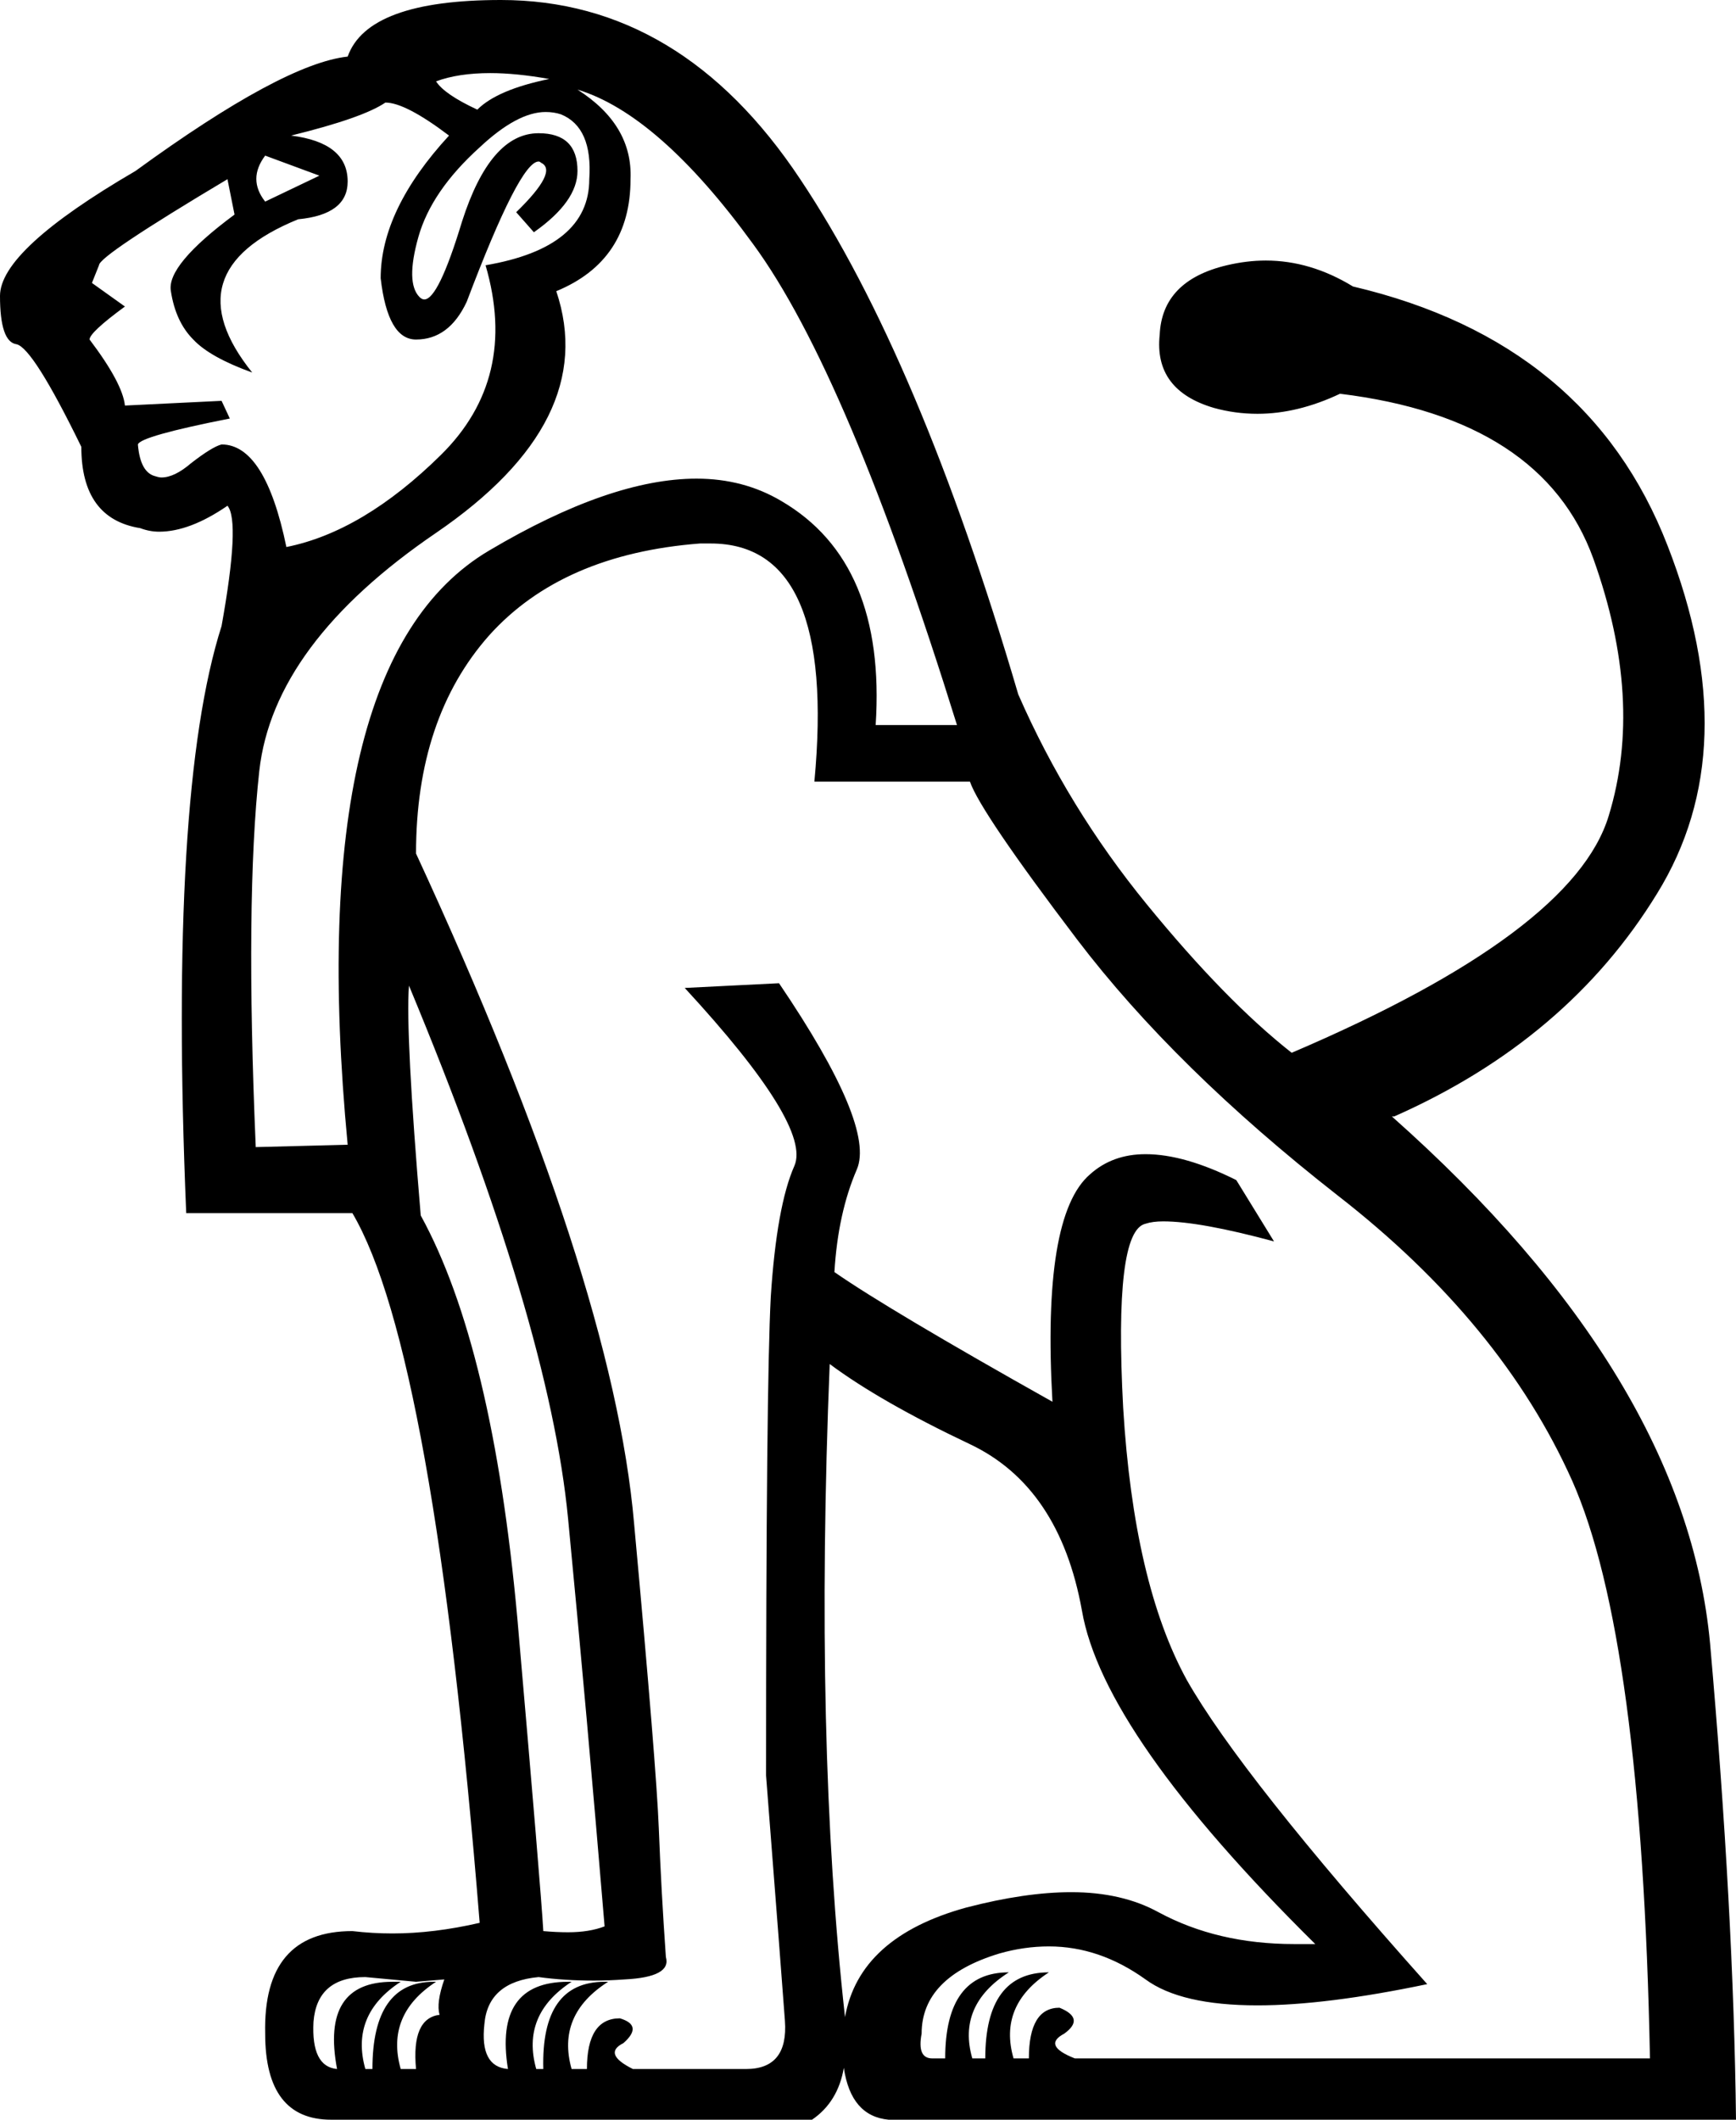 <?xml version='1.0' encoding ='UTF-8' standalone='yes'?>
<svg width='14.73' height='17.98' xmlns='http://www.w3.org/2000/svg' xmlns:xlink='http://www.w3.org/1999/xlink' >
<path style='fill:black; stroke:none' d=' M 4.16 0.62  Q 4.38 0.62 4.66 0.67  Q 4.22 0.76 4.05 0.93  Q 3.77 0.8 3.7 0.69  Q 3.89 0.62 4.16 0.62  Z  M 2.25 1.32  L 2.71 1.49  L 2.25 1.71  Q 2.1 1.52 2.25 1.32  Z  M 3.27 0.87  Q 3.44 0.87 3.81 1.15  Q 3.23 1.78 3.23 2.36  Q 3.29 2.88 3.53 2.88  Q 3.81 2.88 3.96 2.56  Q 4.41 1.37 4.57 1.37  Q 4.58 1.37 4.59 1.38  Q 4.74 1.45 4.38 1.8  L 4.53 1.97  Q 4.9 1.71 4.9 1.45  Q 4.9 1.13 4.57 1.13  Q 4.16 1.13 3.92 1.88  Q 3.72 2.54 3.6 2.54  Q 3.58 2.54 3.56 2.52  Q 3.44 2.4 3.55 2.01  Q 3.66 1.62 4.07 1.25  Q 4.39 0.95 4.63 0.95  Q 4.7 0.95 4.76 0.97  Q 5.03 1.08 5 1.52  Q 5 2.1 4.12 2.25  Q 4.4 3.21 3.74 3.86  Q 3.08 4.51 2.43 4.64  Q 2.25 3.77 1.88 3.77  Q 1.8 3.79 1.62 3.93  Q 1.48 4.05 1.37 4.05  Q 1.35 4.05 1.32 4.04  Q 1.19 4.01 1.17 3.77  Q 1.19 3.7 1.95 3.55  L 1.88 3.4  L 1.06 3.44  Q 1.04 3.25 0.76 2.88  Q 0.76 2.82 1.06 2.6  L 0.78 2.4  L 0.84 2.25  Q 0.84 2.17 1.93 1.52  L 1.99 1.82  Q 1.41 2.25 1.45 2.47  Q 1.49 2.73 1.64 2.88  Q 1.78 3.03 2.14 3.16  Q 1.45 2.3 2.53 1.86  Q 2.95 1.82 2.95 1.54  Q 2.95 1.21 2.47 1.15  Q 3.08 1 3.27 0.87  Z  M 4.9 0.76  Q 5.59 0.97 6.39 2.07  Q 7.19 3.16 8.12 6.15  L 7.43 6.15  Q 7.52 4.77 6.63 4.25  Q 6.31 4.06 5.91 4.06  Q 5.18 4.06 4.15 4.67  Q 2.56 5.61 2.95 9.71  L 2.17 9.73  Q 2.08 7.63 2.2 6.54  Q 2.32 5.46 3.7 4.52  Q 5.09 3.57 4.72 2.47  Q 5.35 2.21 5.35 1.52  Q 5.37 1.06 4.9 0.76  Z  M 3.47 8.36  Q 4.66 11.22 4.82 12.88  Q 4.98 14.54 5.13 16.34  Q 5 16.39 4.82 16.39  Q 4.72 16.39 4.61 16.38  Q 4.59 16.03 4.39 13.73  Q 4.18 11.42 3.57 10.31  Q 3.44 8.77 3.47 8.36  Z  M 7.04 11.57  Q 7.47 11.89 8.23 12.25  Q 8.99 12.61 9.18 13.66  Q 9.36 14.71 11.16 16.49  Q 11.07 16.49 10.98 16.49  Q 10.33 16.49 9.83 16.22  Q 9.52 16.05 9.09 16.05  Q 8.7 16.05 8.2 16.18  Q 7.29 16.43 7.17 17.11  L 7.17 17.11  Q 6.91 14.78 7.04 11.57  Z  M 7.17 17.11  Q 7.17 17.11 7.17 17.11  L 7.17 17.11  Q 7.17 17.11 7.17 17.11  Z  M 3.1 16.77  L 3.53 16.81  L 3.77 16.79  L 3.77 16.79  Q 3.7 16.99 3.73 17.09  Q 3.49 17.12 3.53 17.55  L 3.4 17.55  Q 3.27 17.09 3.7 16.81  Q 3.69 16.81 3.68 16.81  Q 3.16 16.81 3.16 17.55  L 3.1 17.55  Q 2.97 17.09 3.4 16.81  Q 3.37 16.81 3.33 16.81  Q 2.72 16.81 2.86 17.55  Q 2.64 17.53 2.66 17.15  Q 2.69 16.77 3.1 16.77  Z  M 6.03 4.61  Q 7.1 4.61 6.91 6.63  L 8.23 6.63  Q 8.32 6.89 9.14 7.97  Q 9.97 9.06 11.35 10.14  Q 12.74 11.22 13.34 12.56  Q 13.93 13.89 14 17.46  L 9.12 17.46  Q 8.84 17.35 9.03 17.25  Q 9.21 17.12 8.99 17.03  Q 8.73 17.03 8.73 17.46  L 8.6 17.46  Q 8.47 17.01 8.9 16.73  Q 8.36 16.73 8.36 17.46  L 8.25 17.46  Q 8.12 17.01 8.56 16.73  Q 8.02 16.73 8.02 17.46  L 7.91 17.46  Q 7.78 17.46 7.82 17.25  Q 7.82 16.77 8.48 16.57  Q 8.69 16.51 8.9 16.51  Q 9.33 16.51 9.72 16.79  Q 10.02 17.01 10.67 17.01  Q 11.25 17.01 12.11 16.83  Q 10.53 15.06 10.07 14.25  Q 9.62 13.43 9.53 11.94  Q 9.45 10.44 9.72 10.38  Q 9.78 10.36 9.87 10.36  Q 10.18 10.36 10.81 10.53  L 10.49 10.01  Q 10.05 9.79 9.72 9.79  Q 9.44 9.79 9.25 9.96  Q 8.84 10.31 8.93 11.89  Q 7.54 11.11 7.08 10.79  Q 7.11 10.29 7.27 9.92  Q 7.43 9.55 6.61 8.34  L 5.81 8.38  Q 6.89 9.55 6.74 9.89  Q 6.59 10.23 6.54 11  Q 6.5 11.76 6.5 15.06  Q 6.63 16.73 6.66 17.14  Q 6.69 17.55 6.33 17.55  L 5.37 17.55  Q 5.11 17.42 5.29 17.33  Q 5.46 17.18 5.26 17.12  Q 4.98 17.12 4.98 17.55  L 4.85 17.55  Q 4.72 17.09 5.16 16.81  Q 5.14 16.81 5.13 16.81  Q 4.59 16.81 4.61 17.55  L 4.55 17.55  Q 4.42 17.09 4.85 16.81  Q 4.83 16.81 4.82 16.81  Q 4.19 16.81 4.31 17.55  Q 4.07 17.53 4.11 17.17  Q 4.14 16.81 4.57 16.77  Q 4.79 16.8 5.04 16.8  Q 5.16 16.8 5.3 16.79  Q 5.7 16.77 5.65 16.6  Q 5.61 16.03 5.59 15.51  Q 5.57 14.99 5.38 12.92  Q 5.2 10.85 3.53 7.24  Q 3.53 6.09 4.15 5.39  Q 4.77 4.7 5.94 4.61  Q 5.98 4.61 6.03 4.61  Z  M 4.25 0  Q 3.12 0 2.95 0.48  Q 2.4 0.54 1.15 1.45  Q 0 2.12 0 2.51  Q 0 2.9 0.14 2.92  Q 0.28 2.95 0.69 3.79  Q 0.69 4.4 1.19 4.48  Q 1.27 4.51 1.35 4.51  Q 1.61 4.51 1.93 4.29  L 1.93 4.29  Q 2.04 4.42 1.88 5.31  Q 1.43 6.72 1.58 10.29  L 2.99 10.29  Q 3.68 11.46 4.07 16.31  Q 3.68 16.4 3.33 16.4  Q 3.16 16.4 2.99 16.38  Q 2.23 16.38 2.25 17.25  Q 2.25 17.98 2.81 17.98  Q 2.82 17.98 2.84 17.98  L 6.89 17.98  Q 7.11 17.83 7.16 17.54  L 7.16 17.54  Q 7.22 17.95 7.54 17.98  L 14.73 17.98  Q 14.71 16.21 14.51 13.94  Q 14.3 11.68 11.81 9.47  L 11.83 9.47  Q 13.3 8.82 14.06 7.58  Q 14.82 6.35 14.15 4.63  Q 13.48 2.9 11.48 2.43  Q 11.12 2.21 10.74 2.21  Q 10.58 2.21 10.41 2.25  Q 9.86 2.38 9.84 2.84  Q 9.79 3.31 10.3 3.46  Q 10.48 3.51 10.67 3.51  Q 11.01 3.51 11.37 3.34  Q 13.09 3.55 13.52 4.74  Q 13.95 5.94 13.65 6.92  Q 13.35 7.91 10.96 8.93  Q 10.4 8.49 9.73 7.67  Q 9.06 6.85 8.64 5.89  Q 7.8 3.03 6.79 1.52  Q 5.78 0 4.25 0  Z '/></svg>

